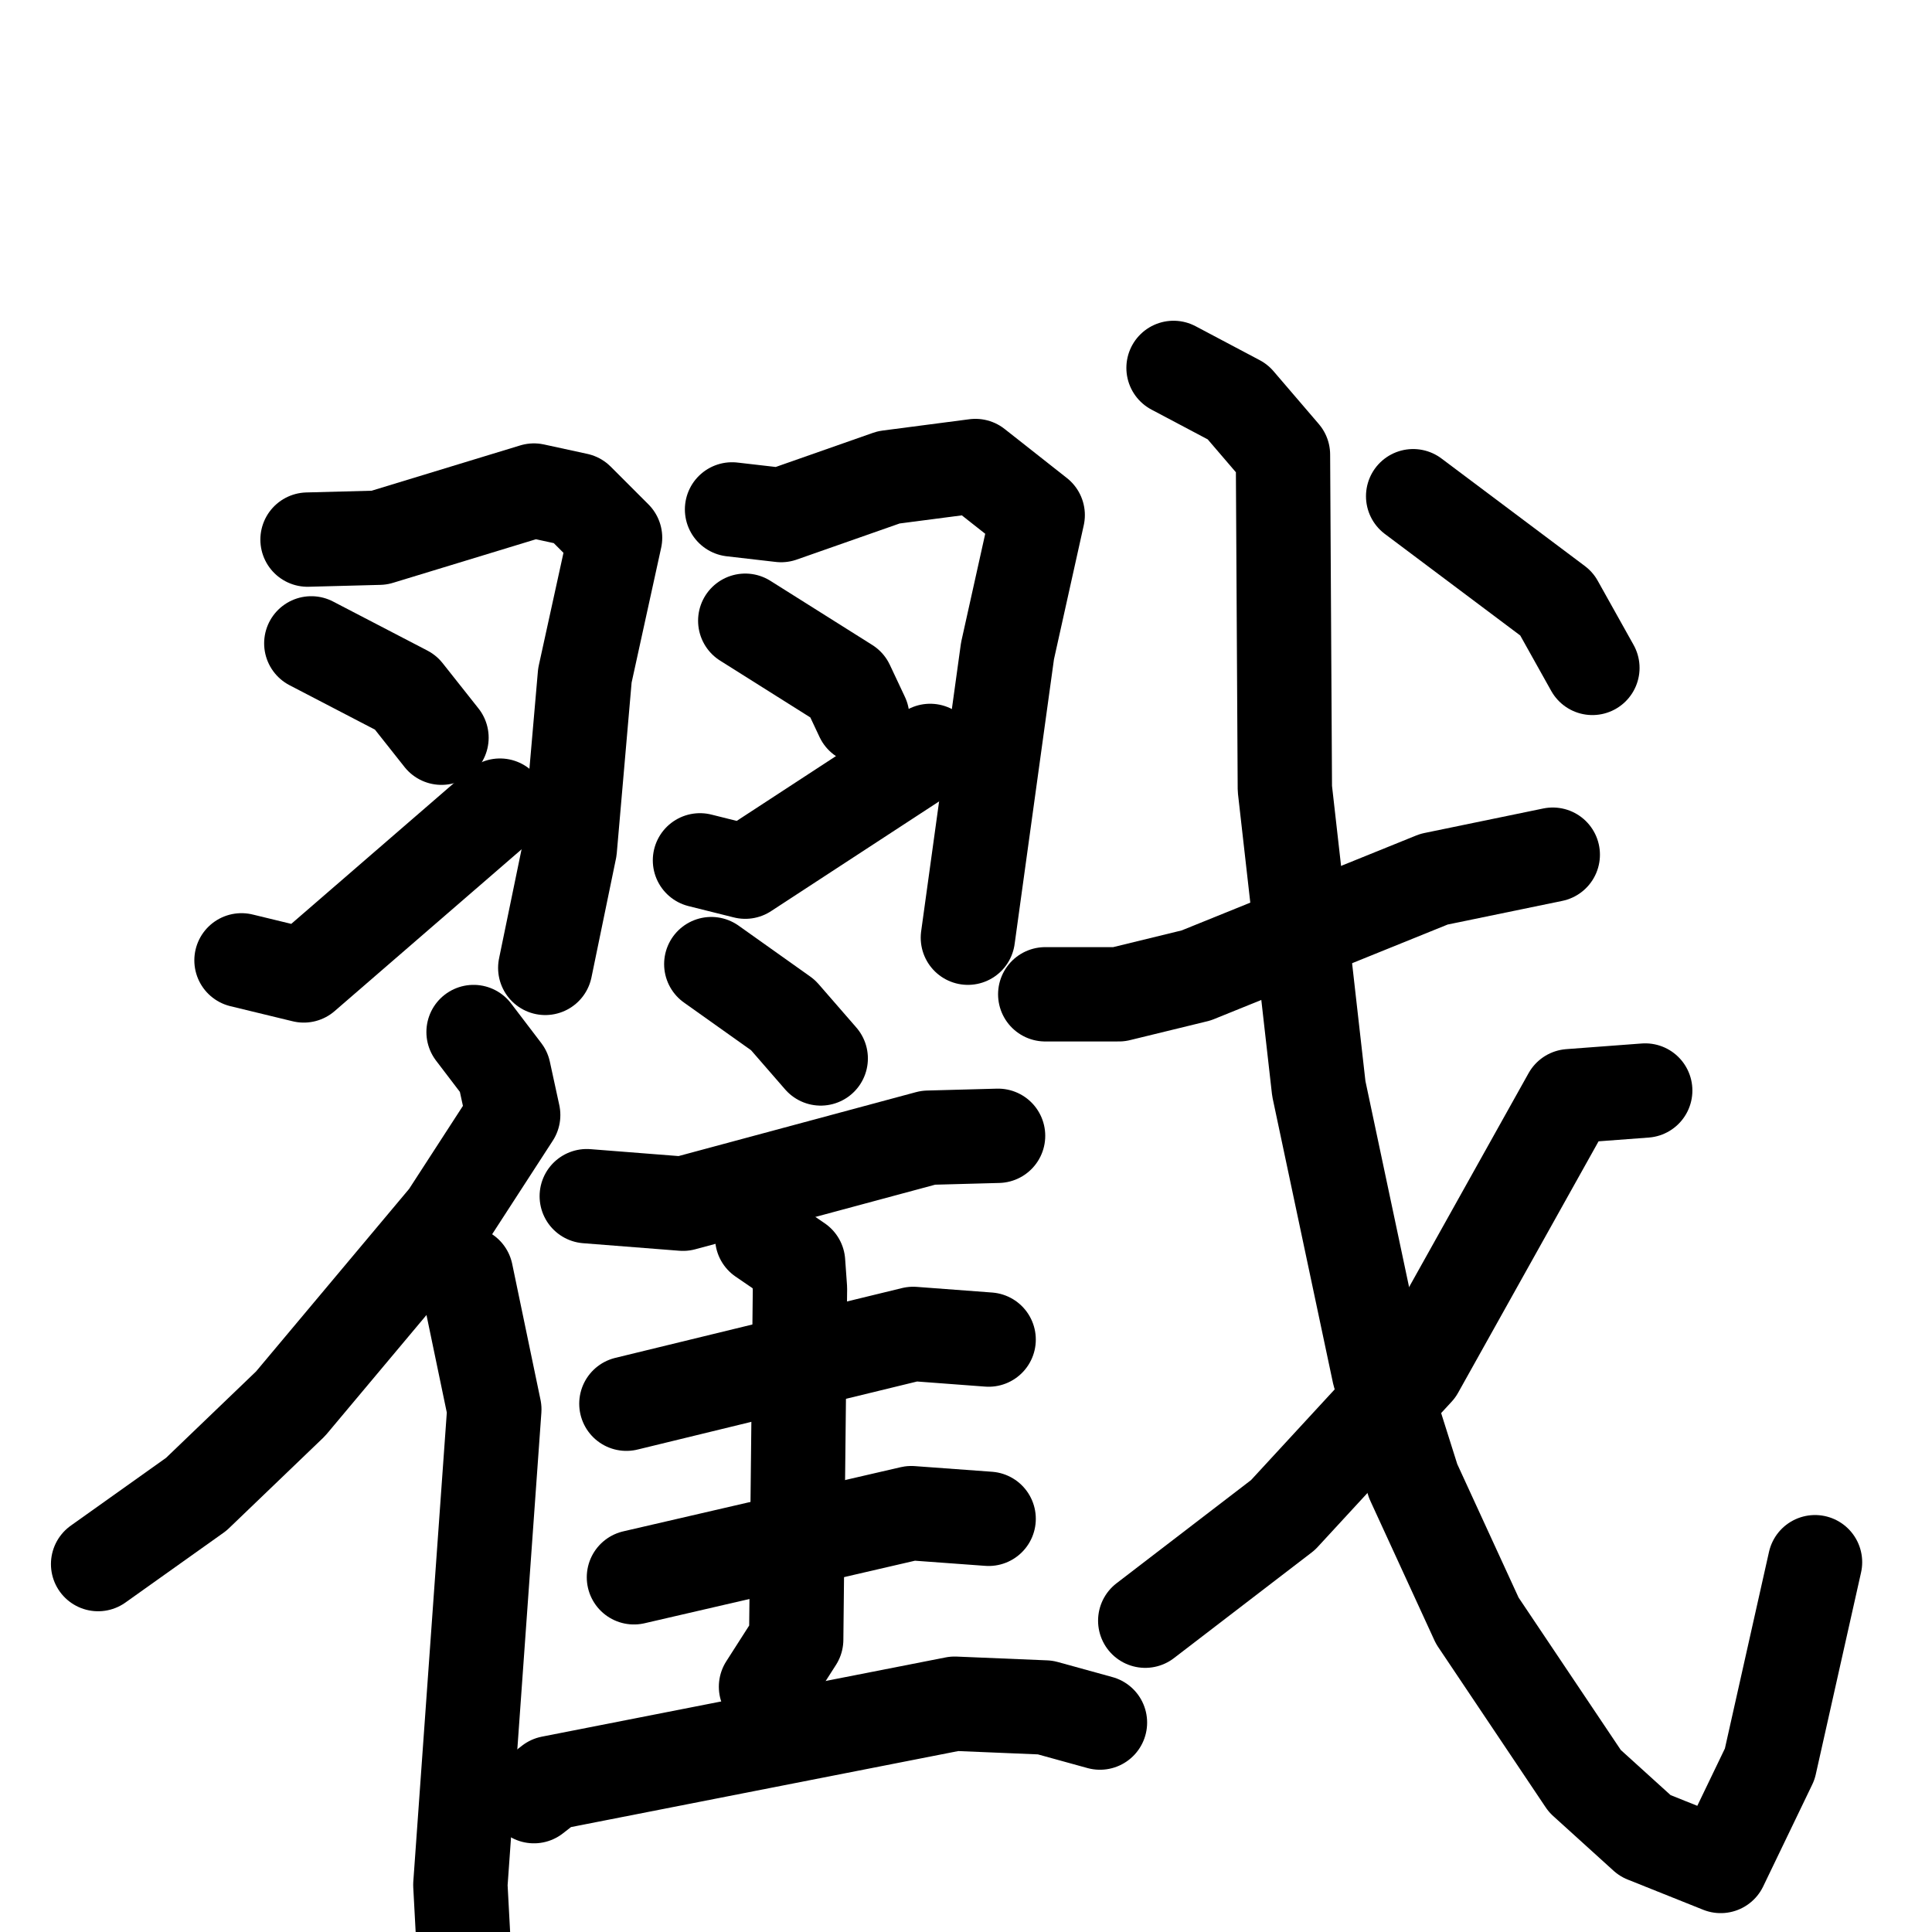 <svg xmlns="http://www.w3.org/2000/svg" viewBox="0 0 1024 1024">
  <g style="fill:none;stroke:#000000;stroke-width:50;stroke-linecap:round;stroke-linejoin:round;" transform="scale(1, 1) translate(0, 0)">
    <path d="M 163.0,286.0 L 201.0,285.0 L 283.0,260.0 L 306.0,265.0 L 326.0,285.0 L 310.0,358.0 L 302.0,450.0 L 289.0,513.0"/>
    <path d="M 165.0,341.0 L 215.0,367.0 L 234.0,391.0"/>
    <path d="M 128.0,509.0 L 161.0,517.0 L 265.0,427.0"/>
    <path d="M 388.0,270.0 L 414.0,273.0 L 471.0,253.0 L 517.0,247.0 L 550.0,273.0 L 534.0,345.0 L 513.0,497.0"/>
    <path d="M 395.0,329.0 L 449.0,363.0 L 457.0,380.0"/>
    <path d="M 371.0,456.0 L 395.0,462.0 L 493.0,398.0"/>
    <path d="M 251.0,547.0 L 267.0,568.0 L 272.0,591.0 L 237.0,645.0 L 154.0,744.0 L 104.0,792.0 L 52.0,829.0"/>
    <path d="M 247.0,675.0 L 262.0,747.0 L 244.0,999.0 L 247.0,1055.0"/>
    <path d="M 377.0,511.0 L 415.0,538.0 L 435.0,561.0"/>
    <path d="M 311.0,634.0 L 362.0,638.0 L 492.0,603.0 L 529.0,602.0"/>
    <path d="M 332.0,744.0 L 484.0,707.0 L 524.0,710.0"/>
    <path d="M 336.0,836.0 L 483.0,802.0 L 524.0,805.0"/>
    <path d="M 404.0,656.0 L 423.0,669.0 L 424.0,683.0 L 422.0,869.0 L 406.0,894.0"/>
    <path d="M 283.0,952.0 L 292.0,945.0 L 506.0,903.0 L 554.0,905.0 L 583.0,913.0"/>
    <path d="M 554.0,527.0 L 593.0,527.0 L 634.0,517.0 L 760.0,466.0 L 823.0,453.0"/>
    <path d="M 622.0,195.0 L 656.0,213.0 L 680.0,241.0 L 681.0,418.0 L 699.0,577.0 L 731.0,728.0 L 749.0,785.0 L 783.0,859.0 L 840.0,944.0 L 872.0,973.0 L 912.0,989.0 L 938.0,935.0 L 962.0,828.0"/>
    <path d="M 872.0,578.0 L 832.0,581.0 L 751.0,726.0 L 680.0,803.0 L 607.0,859.0"/>
    <path d="M 749.0,263.0 L 825.0,320.0 L 844.0,354.0"/>
  </g>
</svg>
